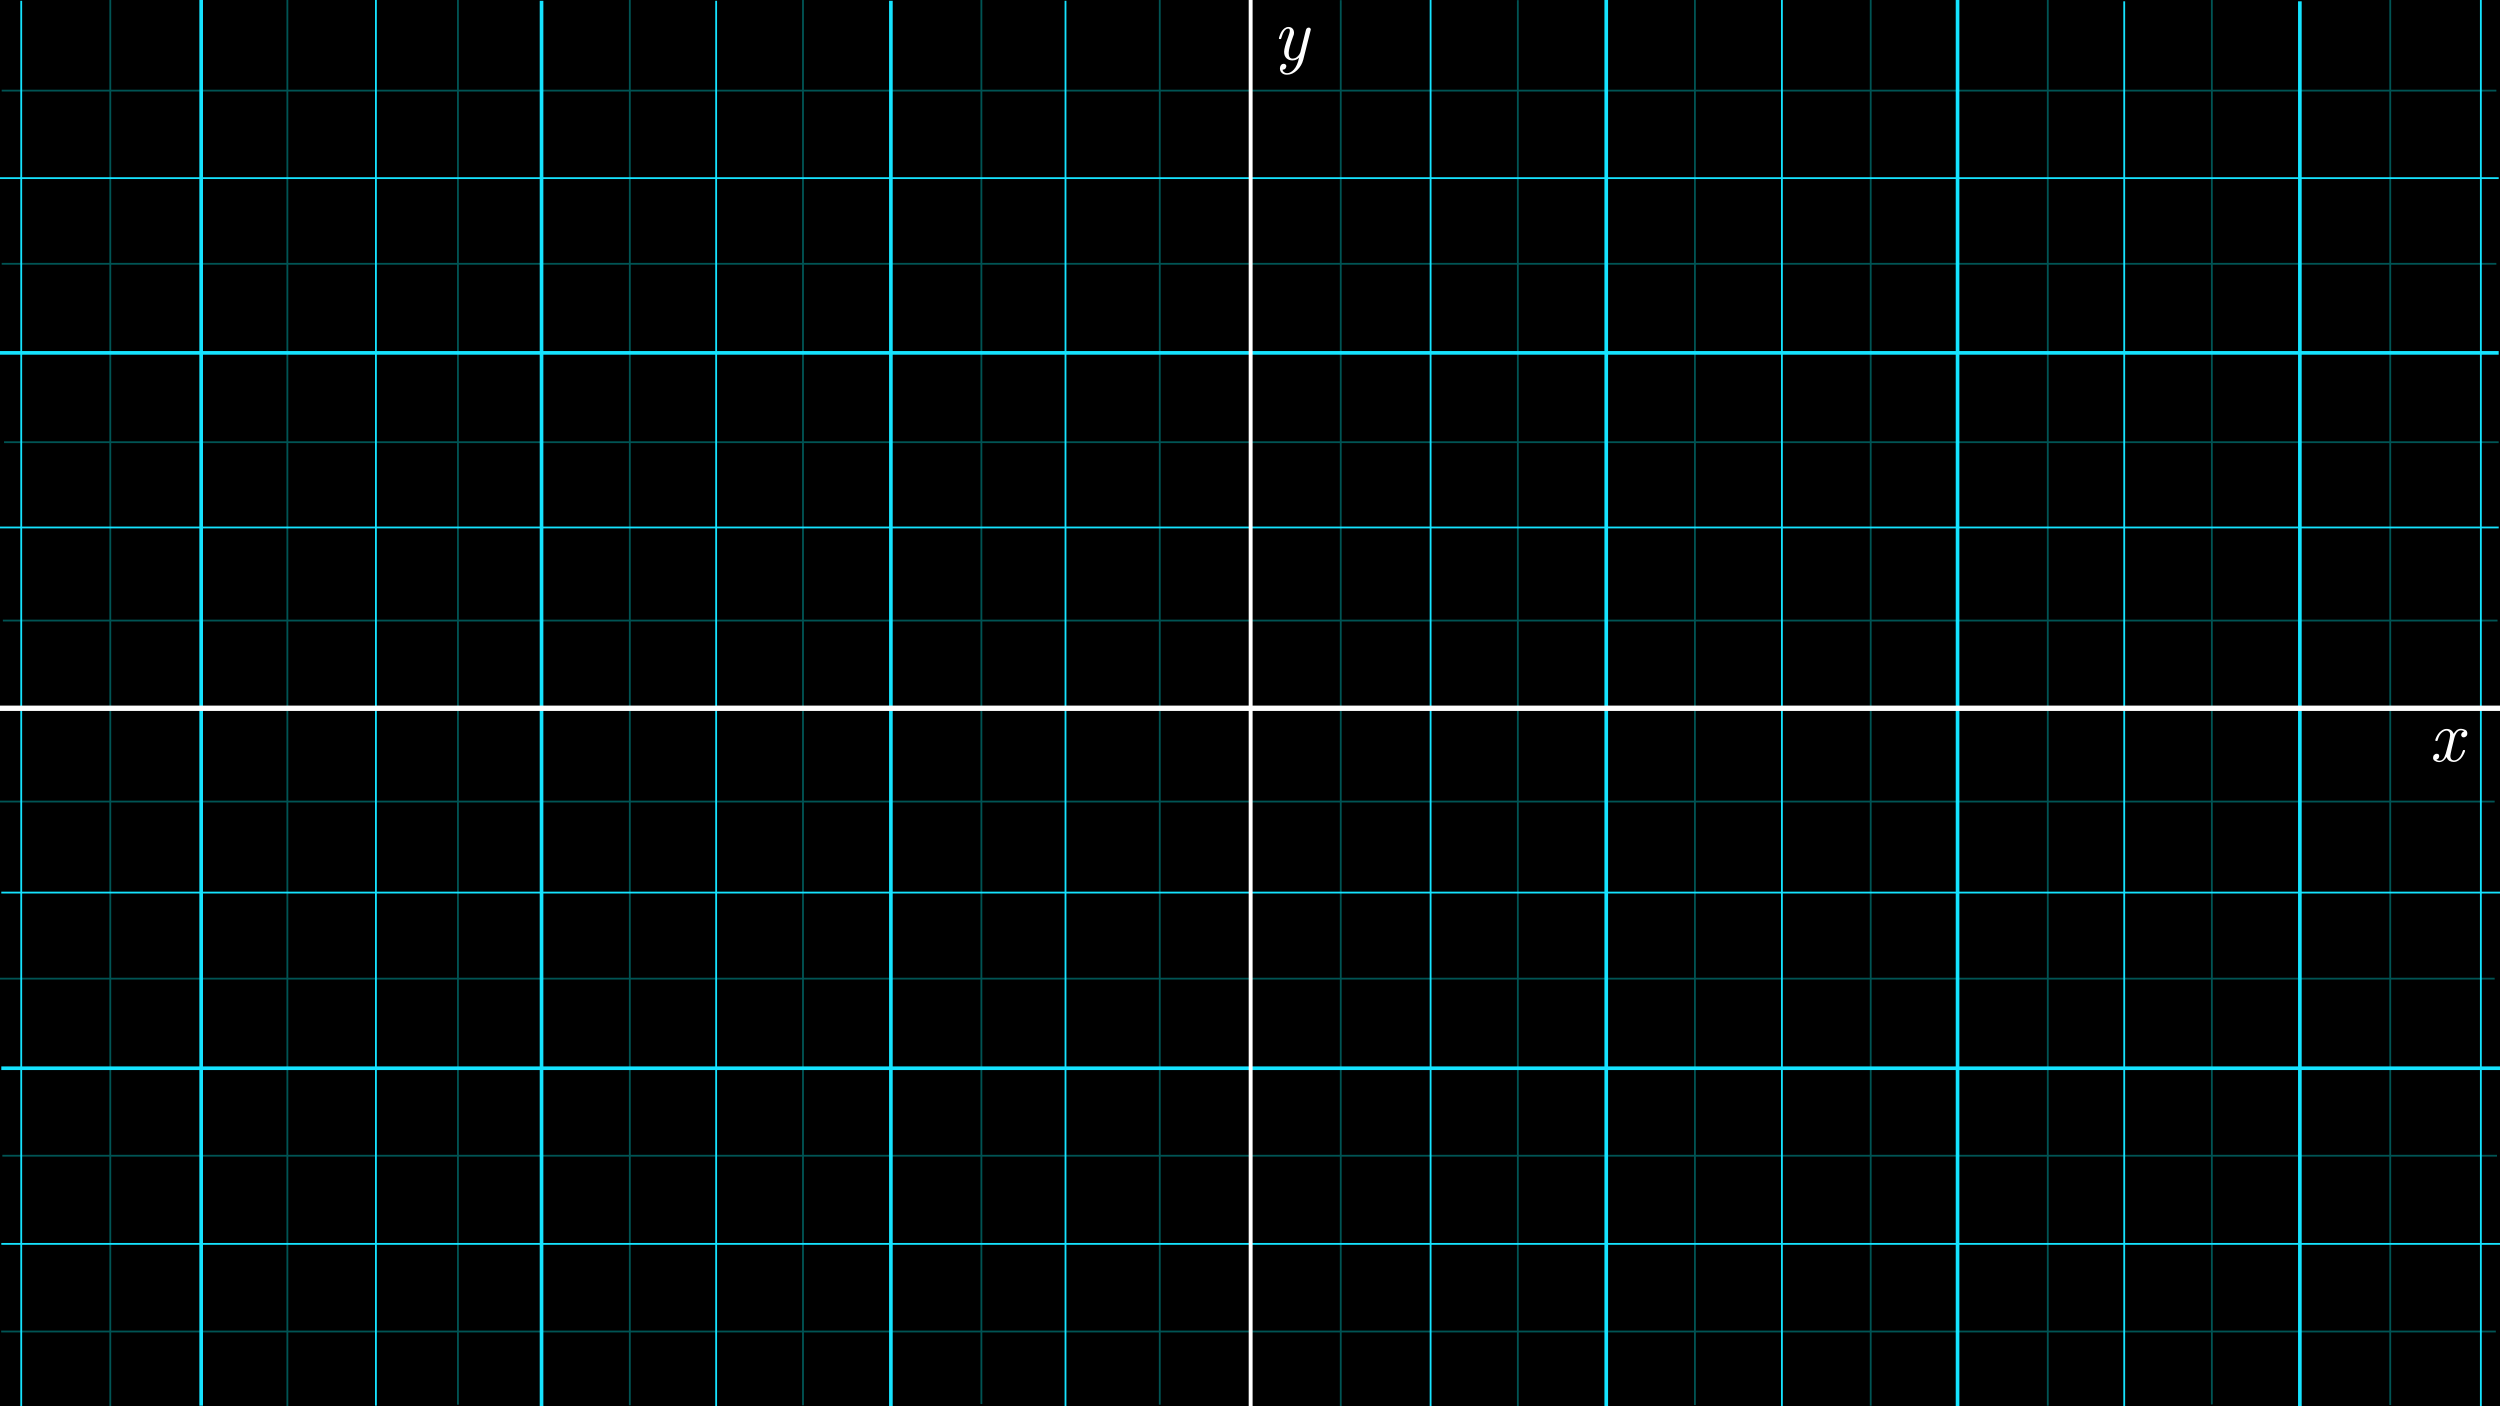 <?xml version="1.0" encoding="utf-8"?>
<!-- Generator: Adobe Illustrator 25.2.3, SVG Export Plug-In . SVG Version: 6.00 Build 0)  -->
<svg version="1.1" id="Layer_1" xmlns="http://www.w3.org/2000/svg" xmlns:xlink="http://www.w3.org/1999/xlink" x="0px" y="0px"
	 viewBox="0 0 1920 1080" style="enable-background:new 0 0 1920 1080;" xml:space="preserve">
<rect x="0" y="0" width="1920" height="1080" fill="#808080" stroke="none"/>
<style type="text/css">
	.st0{fill:#005454;}
	.st1{fill:#15E3FF;}
	.st2{fill:#FFFFFF;}
</style>
<g id="Layer_1_1_">
	<g>
		<rect x="0.5" y="0.5" width="1919" height="1079"/>
		<path d="M1919,1v1078H1V1H1919 M1920,0H0v1080h1920V0L1920,0z"/>
	</g>
	<g>
		<rect x="1.3" y="68.9" class="st0" width="1915.9" height="1.4"/>
	</g>
	<g>
		<rect x="1.3" y="201.9" class="st0" width="1915.9" height="1.4"/>
	</g>
	<g>
		<rect x="3.1" y="338.9" class="st0" width="1915.9" height="1.4"/>
	</g>
	<g>
		<rect x="2.2" y="475.9" class="st0" width="1915.9" height="1.4"/>
	</g>
	<g>
		<rect y="614.9" class="st0" width="1915.9" height="1.4"/>
	</g>
	<g>
		<rect y="750.9" class="st0" width="1915.9" height="1.4"/>
	</g>
	<g>
		<rect x="1.8" y="886.9" class="st0" width="1915.9" height="1.4"/>
	</g>
	<g>
		<rect x="0.9" y="1021.9" class="st0" width="1915.9" height="1.4"/>
	</g>
	<g>
		<rect x="84" y="-0.2" class="st0" width="1.4" height="1080"/>
	</g>
	<g>
		<rect x="220" y="-0.2" class="st0" width="1.4" height="1080"/>
	</g>
	<g>
		<rect x="351" y="-1.2" class="st0" width="1.4" height="1080"/>
	</g>
	<g>
		<rect x="483" y="-0.7" class="st0" width="1.4" height="1080"/>
	</g>
	<g>
		<rect x="616" y="-0.7" class="st0" width="1.4" height="1080"/>
	</g>
	<g>
		<rect x="753" y="-1.7" class="st0" width="1.4" height="1080"/>
	</g>
	<g>
		<rect x="890" y="-1.2" class="st0" width="1.4" height="1080"/>
	</g>
	<g>
		<rect x="1029" y="0.1" class="st0" width="1.4" height="1080"/>
	</g>
	<g>
		<rect x="1165" y="0.1" class="st0" width="1.4" height="1080"/>
	</g>
	<g>
		<rect x="1301" y="-0.9" class="st0" width="1.4" height="1080"/>
	</g>
	<g>
		<rect x="1436" y="-0.4" class="st0" width="1.4" height="1080"/>
	</g>
	<g>
		<rect x="1572" y="-0.4" class="st0" width="1.4" height="1080"/>
	</g>
	<g>
		<rect x="1698" y="-1.4" class="st0" width="1.4" height="1080"/>
	</g>
	<g>
		<rect x="1835" y="-0.9" class="st0" width="1.4" height="1080"/>
	</g>
	<g>
		<rect x="1098" class="st1" width="1.4" height="1080"/>
	</g>
	<g>
		<rect x="1232.2" class="st1" width="2.8" height="1080"/>
	</g>
	<g>
		<rect x="1367.8" class="st1" width="1.4" height="1080"/>
	</g>
	<g>
		<rect x="1502" class="st1" width="2.8" height="1080"/>
	</g>
	<g>
		<rect x="1630.7" y="1" class="st1" width="1.4" height="1080"/>
	</g>
	<g>
		<rect x="1764.9" y="1" class="st1" width="2.8" height="1080"/>
	</g>
	<g>
		<rect x="1904.6" class="st1" width="1.4" height="1080"/>
	</g>
	<g>
		<rect x="817.6" y="0.6" class="st1" width="1.4" height="1080"/>
	</g>
	<g>
		<rect x="682.8" y="0.6" class="st1" width="2.8" height="1080"/>
	</g>
	<g>
		<rect x="549.3" y="0.6" class="st1" width="1.4" height="1080"/>
	</g>
	<g>
		<rect x="414.5" y="0.6" class="st1" width="2.8" height="1080"/>
	</g>
	<g>
		<rect x="288" y="-0.4" class="st1" width="1.4" height="1080"/>
	</g>
	<g>
		<rect x="153.1" y="-0.4" class="st1" width="2.8" height="1080"/>
	</g>
	<g>
		<rect x="15.6" y="0.6" class="st1" width="1.4" height="1080"/>
	</g>
	<g>
		<rect x="1" y="684.8" class="st1" width="1919" height="1.4"/>
	</g>
	<g>
		<rect x="1" y="819" class="st1" width="1919" height="2.8"/>
	</g>
	<g>
		<rect x="1" y="954.6" class="st1" width="1919" height="1.4"/>
	</g>
	<g>
		<rect y="404.4" class="st1" width="1919" height="1.4"/>
	</g>
	<g>
		<rect y="269.6" class="st1" width="1919" height="2.8"/>
	</g>
	<g>
		<rect y="136.1" class="st1" width="1919" height="1.4"/>
	</g>
	<g>
		<rect x="959" class="st2" width="3" height="1080"/>
	</g>
	<g>
		<rect y="541.9" class="st2" width="1920" height="4.1"/>
	</g>
	<g>
		<path class="st2" d="M1868.6,582c0-0.9,0.3-1.7,0.8-2.2c0.6-0.6,1.2-0.9,2-0.9c1.3,0,1.9,0.6,1.9,1.8c0,0.5-0.2,1.1-0.5,1.6
			c-0.4,0.6-0.9,0.9-1.7,1.1c0.6,0.5,1.4,0.8,2.4,0.8c0,0,0.1,0,0.1,0c0.8,0,1.5-0.2,2.1-0.7s1.2-1.2,1.6-2.1c0.4-1,0.8-1.8,1-2.5
			s0.4-1.7,0.8-2.9c0.5-1.8,0.9-3.6,1.4-5.2c0.8-3.2,1.2-5.3,1.2-6.2c0-1.1-0.2-2-0.8-2.6s-1.2-0.9-2-0.9c-1.2,0-2.5,0.6-3.8,1.8
			s-2.2,3-2.9,5.3c-0.2,0.5-0.3,0.7-0.3,0.8c-0.1,0.1-0.3,0.1-0.7,0.1c-0.6,0-0.9-0.2-0.9-0.6s0.2-1,0.6-1.9
			c0.4-0.9,0.9-1.9,1.6-2.9c0.7-1,1.6-1.9,2.8-2.7s2.4-1.2,3.7-1.2c2.7,0,4.5,1.3,5.4,3.8c0.5-0.9,1.2-1.7,2.1-2.6
			c0.9-0.8,2.1-1.3,3.5-1.3c1.1,0,2.2,0.3,3.3,0.8c1.1,0.5,1.6,1.5,1.6,2.8c0,1-0.3,1.7-0.9,2.2s-1.2,0.8-1.8,0.8
			c-0.7,0-1.2-0.2-1.5-0.6s-0.5-0.8-0.5-1.2c0-0.2,0-0.4,0.1-0.7s0.2-0.6,0.6-1.1s0.9-0.8,1.6-1c-0.6-0.5-1.4-0.8-2.5-0.8
			c-2.3,0-4,2-5.1,6c-0.9,3.7-1.5,6.3-1.9,7.8c-0.7,3.1-1.1,5-1.1,5.7c0,1.3,0.3,2.3,0.8,2.8c0.5,0.5,1.2,0.8,1.9,0.8
			c1.3,0,2.6-0.6,3.8-1.8s2.2-3,2.9-5.3c0.2-0.5,0.3-0.7,0.4-0.8c0.1-0.1,0.3-0.1,0.7-0.1c0.6,0,0.9,0.2,0.8,0.5
			c0,0.3-0.2,1-0.6,1.8c-0.4,0.9-0.9,1.9-1.6,2.9c-0.7,1.1-1.6,2-2.8,2.8c-1.2,0.8-2.4,1.2-3.8,1.2c-1,0-2-0.3-3.1-0.8
			c-1-0.6-1.8-1.6-2.3-3c-1.5,2.5-3.3,3.8-5.5,3.9c-1.4,0-2.5-0.3-3.5-1C1869.1,583.9,1868.6,583.1,1868.6,582z"/>
	</g>
	<g>
		<path class="st2" d="M982.2,29.5c0-0.1,0.1-0.5,0.2-1c0.2-0.6,0.4-1.3,0.8-2.2c0.4-0.9,0.8-1.8,1.4-2.6s1.2-1.5,2.1-2.1
			s1.8-0.9,2.8-0.9c1.2,0,2.3,0.4,3.1,1.2s1.2,2,1.2,3.4c0,0.8-0.2,1.8-0.8,3c-2.2,6-3.3,10.1-3.3,12.4c0,2.9,1,4.3,3,4.3h0
			c1.5,0,2.8-0.6,3.9-1.7s1.8-2.2,2.1-3.3l4.2-16.7c0.3-1.4,1.1-2.1,2.2-2.1c0.5,0,0.9,0.1,1.2,0.5c0.3,0.3,0.4,0.6,0.4,1
			c0,0.1,0,0.2-0.1,0.4s-0.1,0.3-0.1,0.4l-5.6,22.4c-0.8,3-2.3,5.7-4.7,8c-2.4,2.3-5,3.5-7.8,3.5c-1.6,0-2.9-0.4-3.9-1.3
			c-1-0.9-1.5-2.1-1.5-3.5c0-1,0.2-1.7,0.6-2.3c0.4-0.6,0.8-1,1.2-1.1s0.7-0.2,1.1-0.2c0.5,0,1,0.2,1.4,0.5c0.4,0.3,0.6,0.8,0.6,1.3
			s-0.2,1.1-0.6,1.7s-1,0.9-1.8,1c-0.3,0-0.5,0.1-0.5,0.2c0,0.2,0.1,0.4,0.3,0.8c0.2,0.4,0.6,0.7,1.1,1.1c0.6,0.4,1.3,0.6,2.1,0.6
			c1.7,0,3.5-0.9,5.2-2.8c1.7-1.8,3.1-4.9,4-9.1c-1.4,1.4-3.1,2.1-5.1,2.1c-1.8,0-3.3-0.5-4.5-1.6s-1.9-2.7-1.9-5
			c0-2.1,1-5.8,3-11.1c0.9-2.5,1.4-4.2,1.4-5.1c0-1.1-0.4-1.6-1.2-1.6c-2.3,0-4,2.4-5.3,7.1c-0.1,0.4-0.2,0.7-0.3,0.8
			s-0.3,0.1-0.7,0.1C982.5,30.1,982.2,29.9,982.2,29.5z"/>
	</g>
</g>
</svg>
